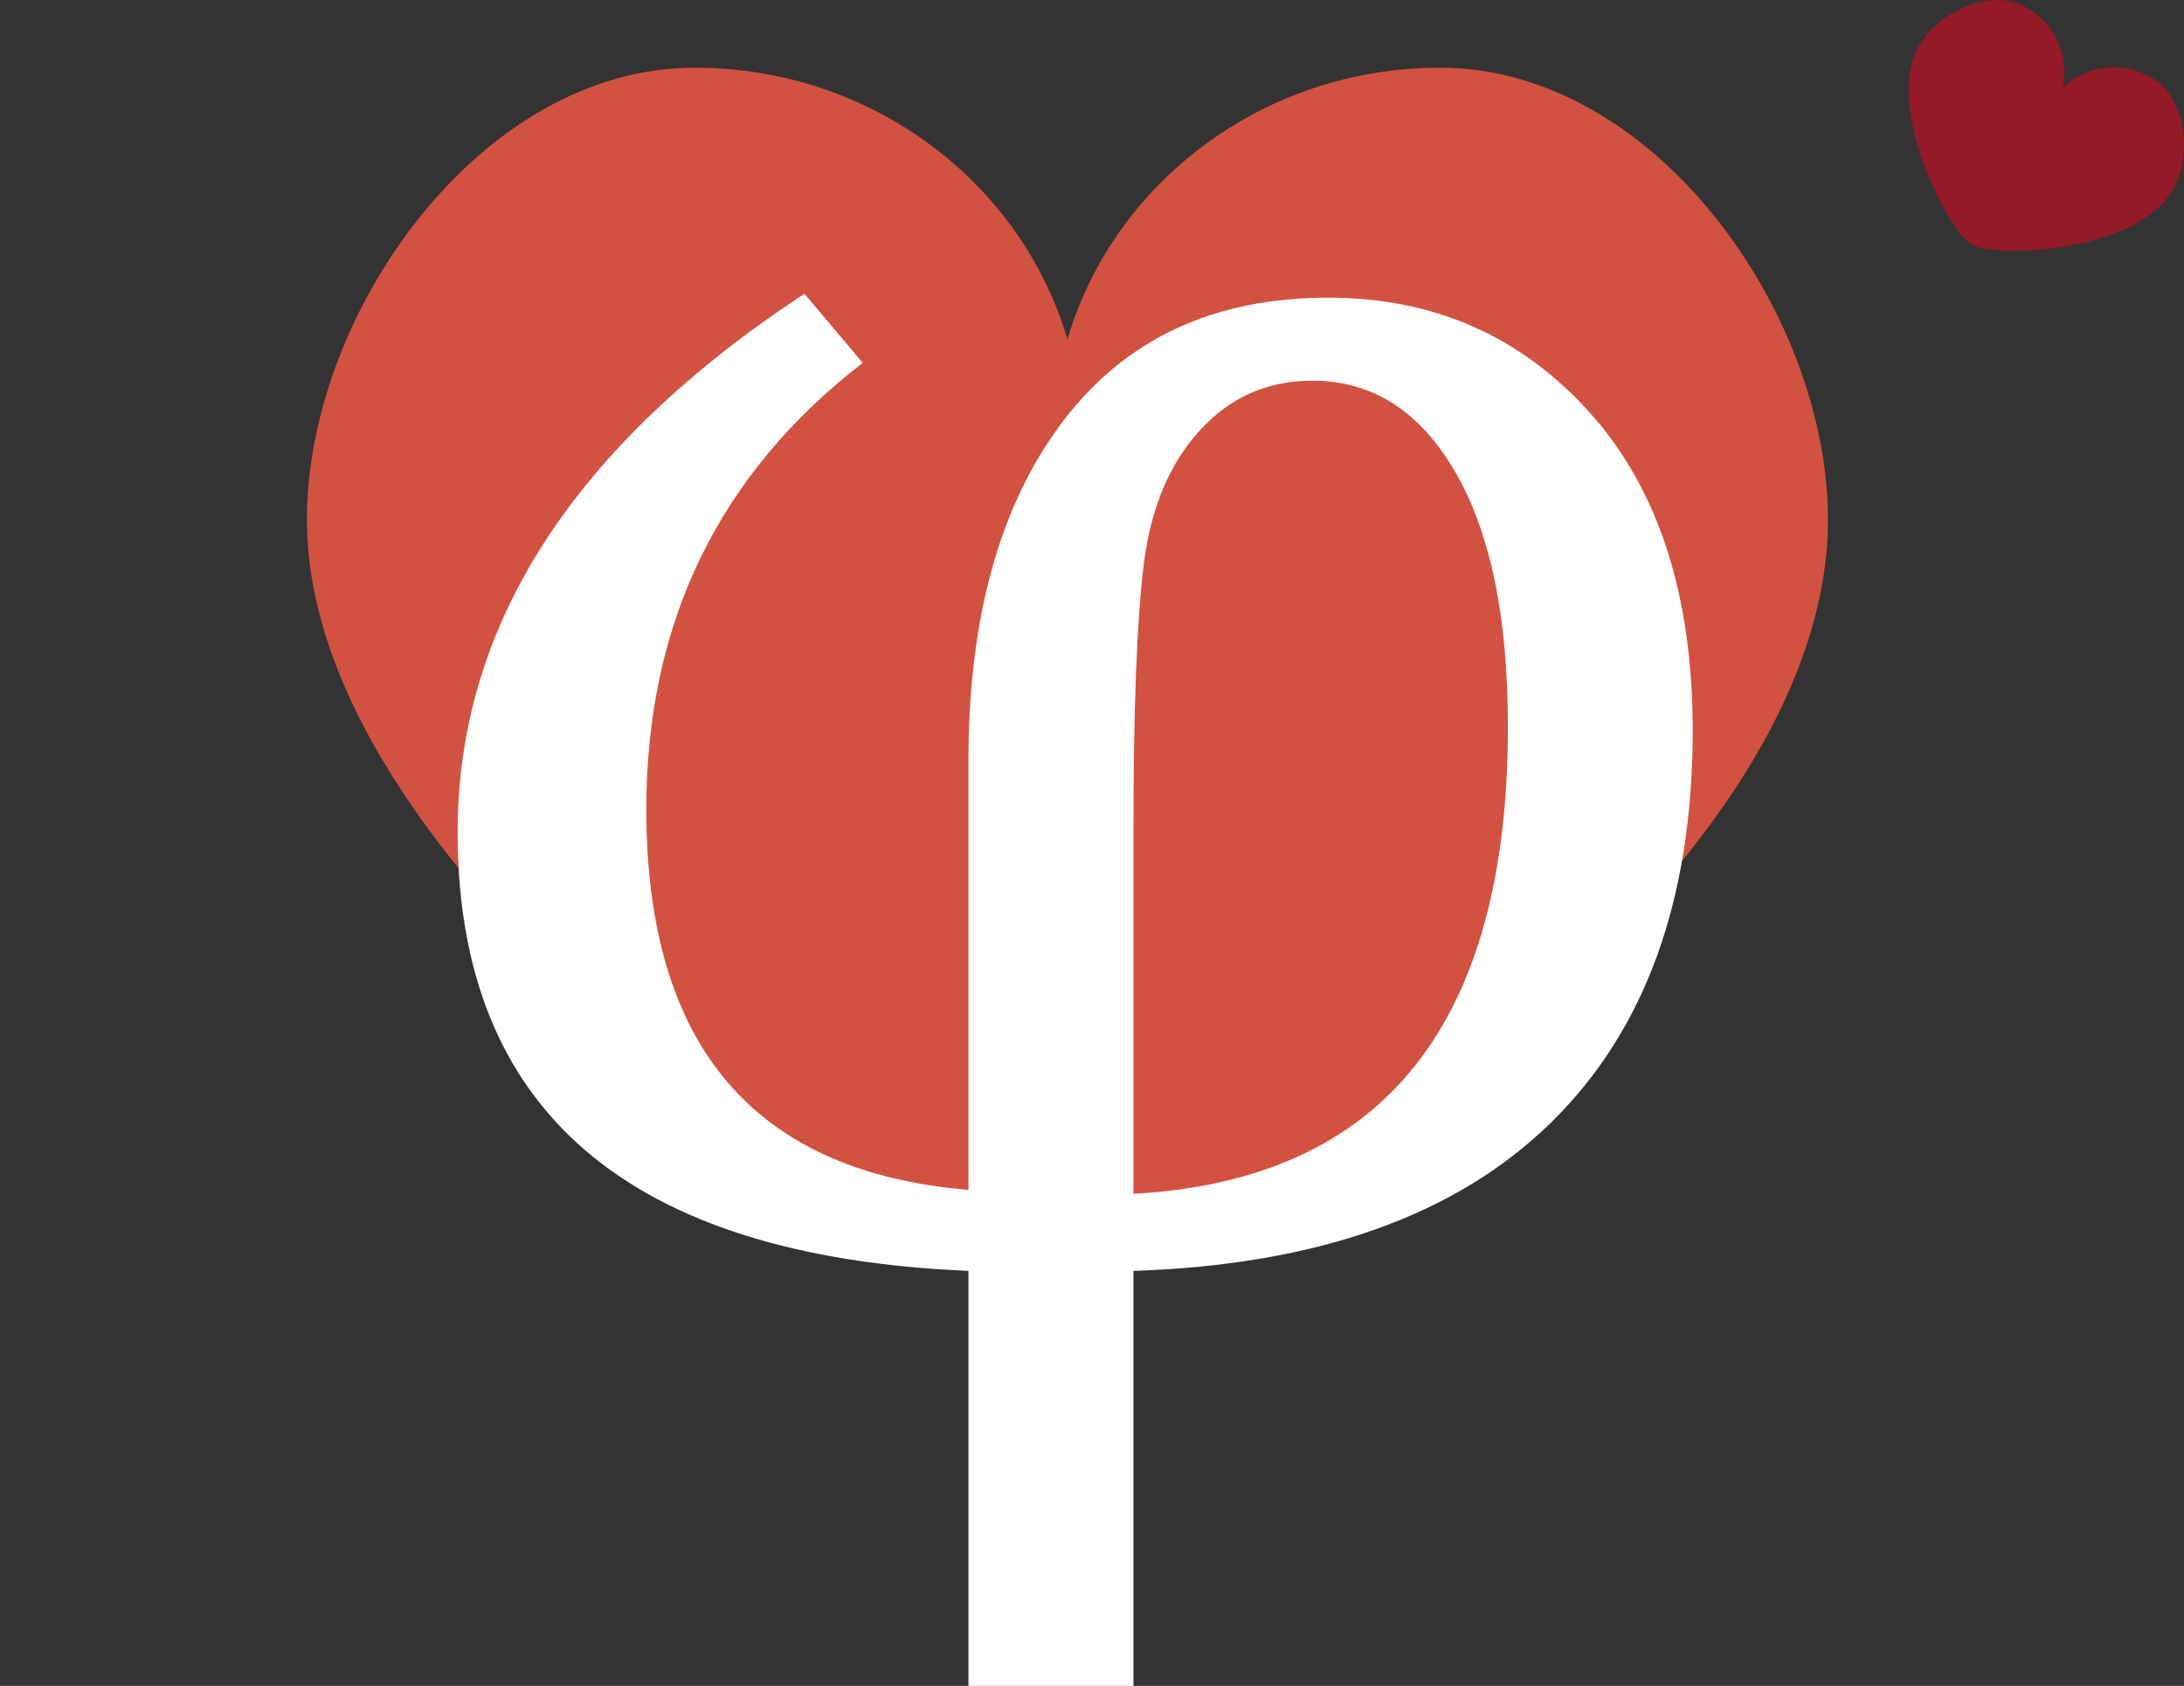 <?xml version="1.0" encoding="utf-8"?>
<!-- Generator: Adobe Illustrator 16.0.0, SVG Export Plug-In . SVG Version: 6.00 Build 0)  -->
<!DOCTYPE svg PUBLIC "-//W3C//DTD SVG 1.1//EN" "http://www.w3.org/Graphics/SVG/1.1/DTD/svg11.dtd">
<svg version="1.1" id="Layer_1" xmlns="http://www.w3.org/2000/svg" xmlns:xlink="http://www.w3.org/1999/xlink" x="0px" y="0px"
width="215.856px" height="166.627px" viewBox="0 0 215.856 166.627" enable-background="new 0 0 215.856 166.627"
xml:space="preserve">
<rect x="0" y="0" width="215.856" height="166.627" fill="#333333" stroke="none"/>
<path fill="#D25241" d="M142.353,6.691c-17.525,0-32.292,11.354-36.852,26.85c-4.56-15.496-19.327-26.85-36.853-26.85
c-21.161,0-38.315,24.264-38.315,44.673c0,36.327,60.154,75.759,73.705,75.759c14.526,0,76.629-38.099,76.629-75.759
C180.668,30.955,163.514,6.691,142.353,6.691z"/>
<g>
<path fill="#FFFFFF" d="M112.025,125.612v41.016H95.716v-41.016c-33.659-1.431-50.488-15.884-50.488-43.359
c0-20.442,11.426-38.184,34.277-53.223l5.762,6.836C71.009,46.869,63.88,61.583,63.88,80.006c0,23.308,10.611,35.84,31.836,37.598
V75.221c0-14.126,3.091-25.293,9.277-33.496c6.185-8.203,14.941-12.305,26.27-12.305c10.415,0,19.025,3.776,25.83,11.328
c6.802,7.553,10.205,18.034,10.205,31.445c0,16.733-4.688,29.673-14.062,38.818C143.861,120.16,130.123,125.026,112.025,125.612z
M112.025,117.995c24.673-1.367,37.012-16.763,37.012-46.191c0-10.806-1.743-19.205-5.225-25.195
c-3.484-5.989-8.188-8.984-14.111-8.984c-4.429,0-8.14,1.645-11.133,4.932c-2.995,3.288-4.834,7.683-5.518,13.184
c-0.684,5.502-1.025,14.274-1.025,26.318V117.995z"/>
</g>
<path fill="#931A26" d="M212.562,7.619c-2.933-1.643-6.468-1.127-8.684,1.039c0.689-3.021-0.718-6.305-3.649-7.947
c-3.541-1.984-8.687,0.469-10.6,3.884c-3.404,6.079,2.965,18.315,5.232,19.586c2.432,1.361,16.395,0.807,19.924-5.495
C216.698,15.271,216.103,9.602,212.562,7.619z"/>
</svg>

